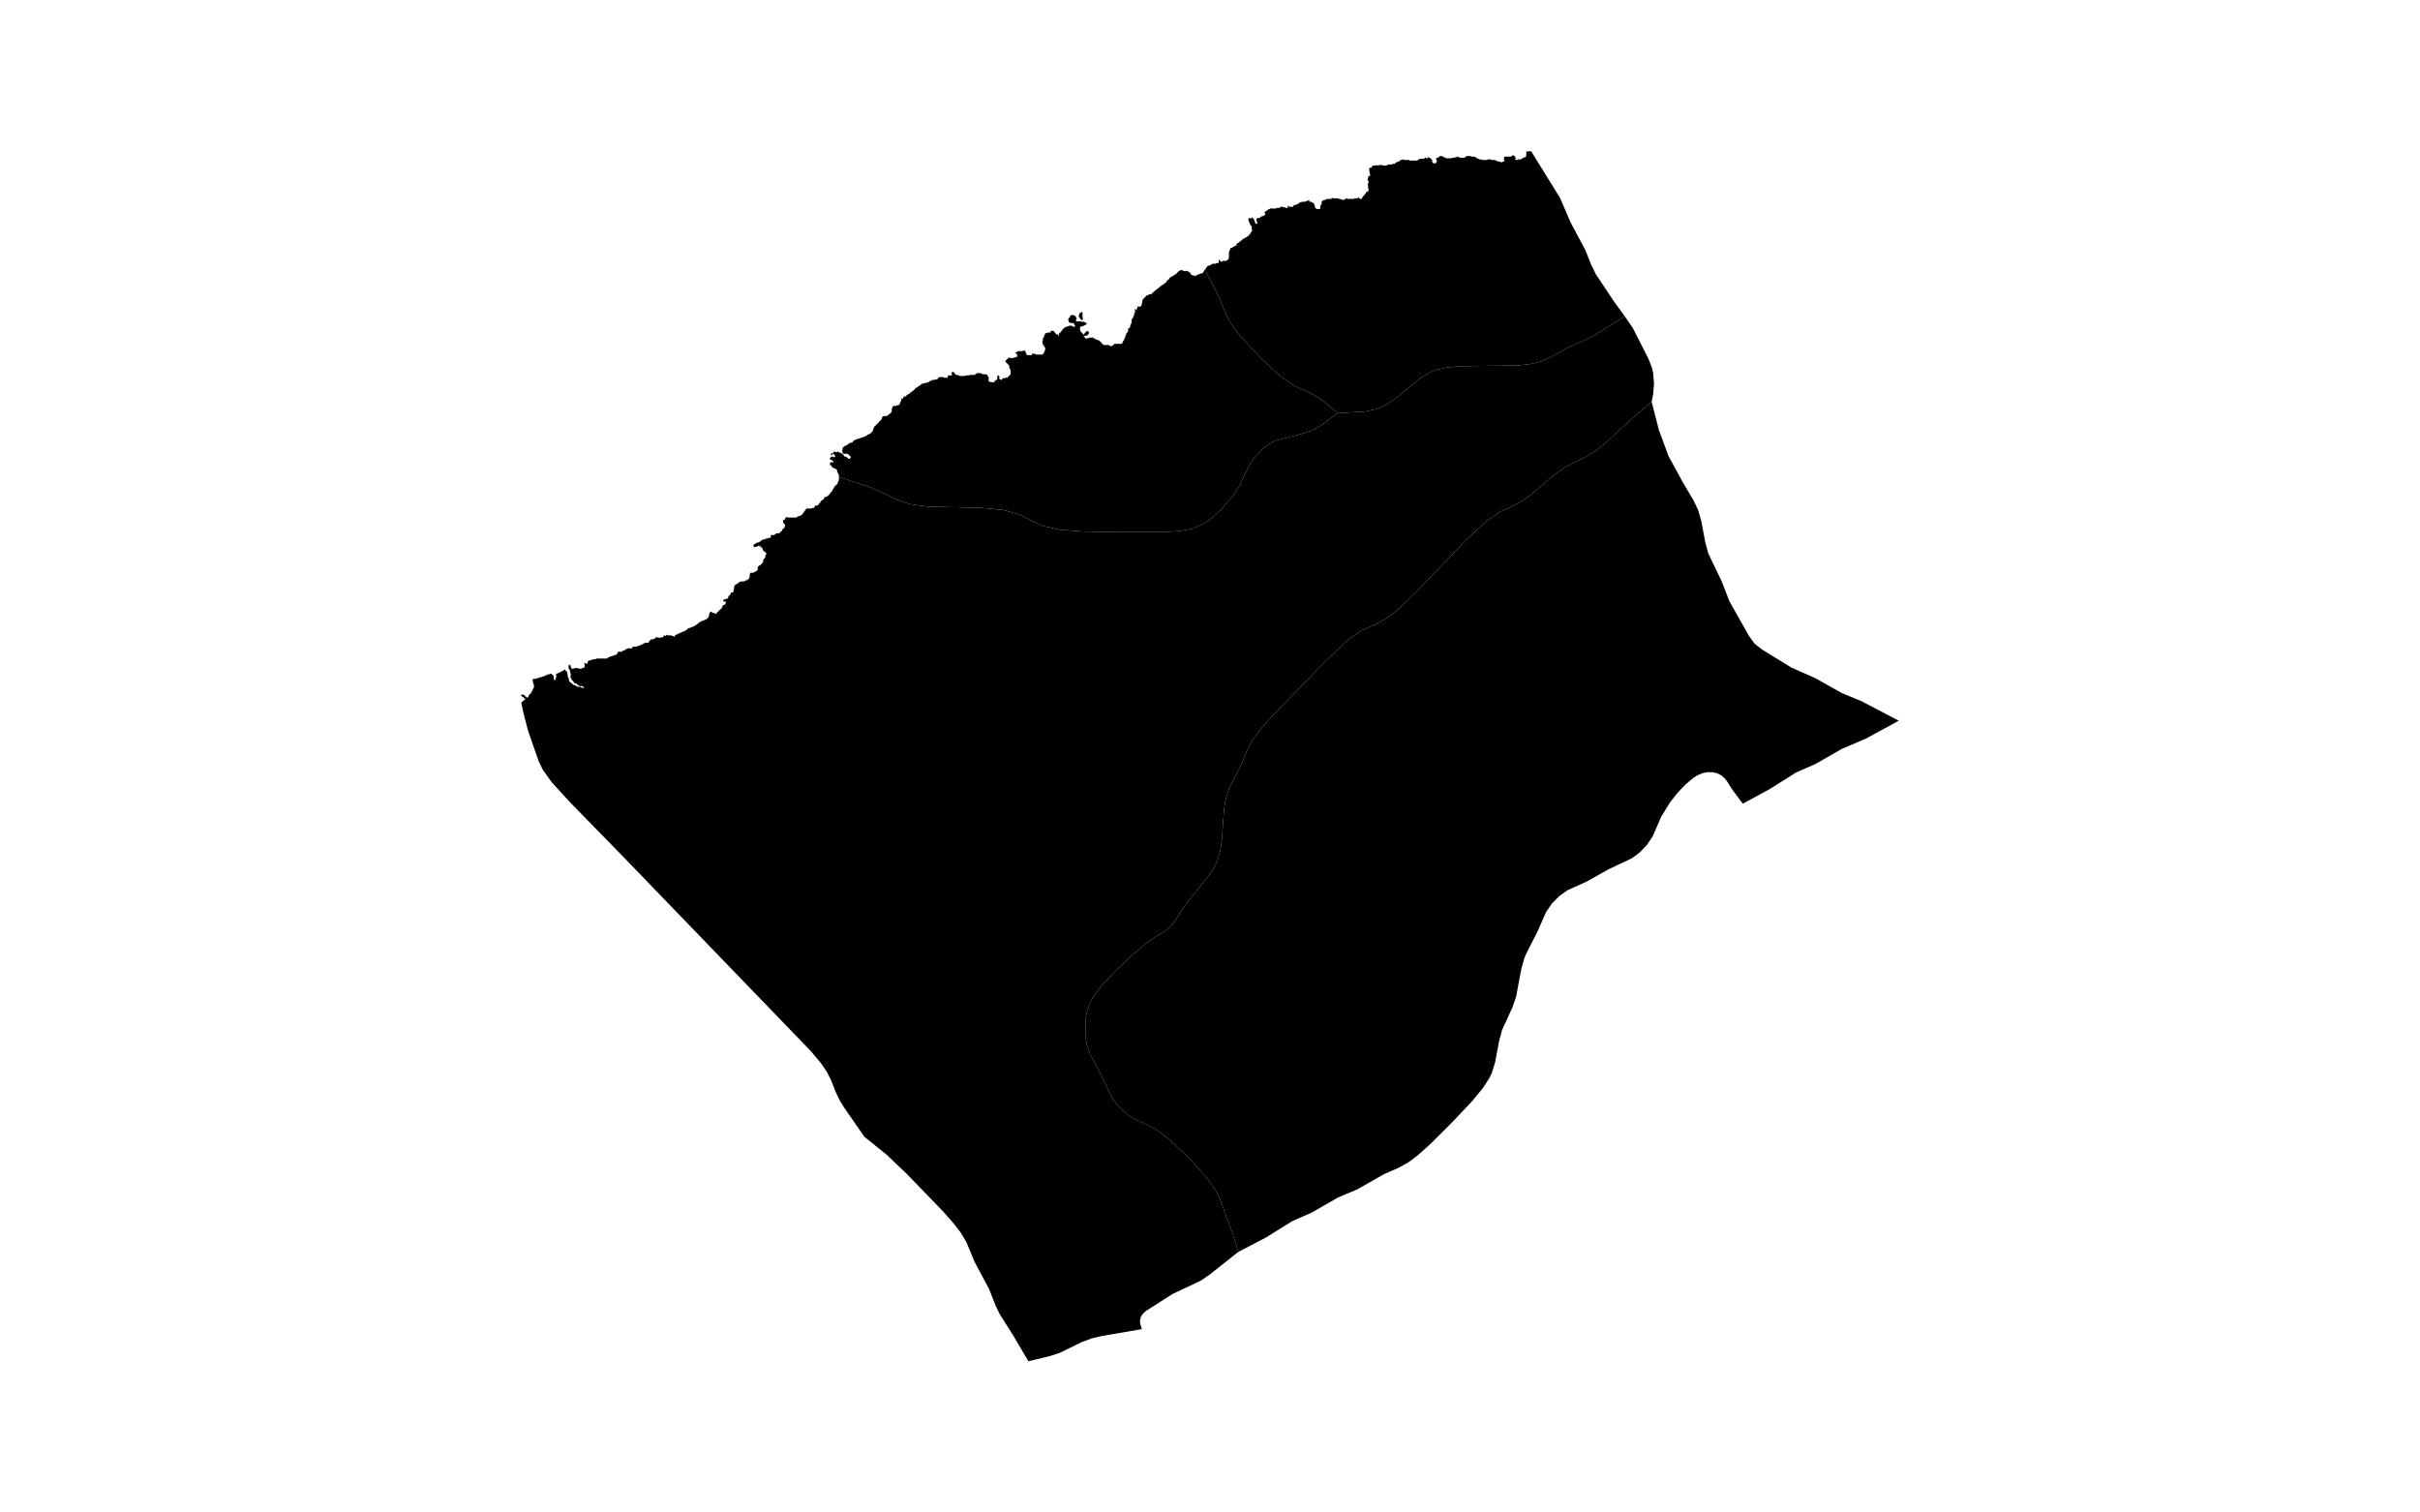<?xml version="1.0" standalone="no"?>
<!-- Generator: Paintmaps.com , Online SVG vector map maker -->
<svg xmlns="http://www.w3.org/2000/svg" version="1.1" baseProfile="full"   style="background-color:false" width="800" height="500" viewBox="0 0 800 533">
<path data-code="200" d="M 398.315 94.735 L 399.007 96.569 L 403.118 104.596 L 406.02 111.684 L 407.93 114.867 L 410.203 117.864 L 417.965 126.29 L 424.935 132.695 L 429.457 135.799 L 434.892 138.291 L 437.766 139.885 L 440.714 142.022 L 444.957 145.611 L 439.093 149.967 L 435.948 151.67 L 432.415 152.858 L 423.492 155.142 L 421.791 155.89 L 418.849 157.844 L 415.238 161.723 L 413.423 164.843 L 410.18 171.614 L 407.932 174.919 L 403.965 179.53 L 400.991 182.283 L 397.699 184.612 L 393.914 186.249 L 389.81 187.095 L 383.472 187.538 L 368.332 187.513 L 355.335 187.297 L 346.871 186.661 L 340.86 185.253 L 332.965 181.435 L 327.46 179.742 L 319.284 178.948 L 300.437 178.533 L 294.322 177.66 L 290.744 176.522 L 280.562 171.805 L 269.228 168.099 L 269.228 167.277 L 269.078 167.277 L 269.078 167.081 L 268.929 167.081 L 268.929 166.682 L 268.779 166.682 L 268.779 166.483 L 268.632 166.483 L 268.632 165.689 L 268.552 165.689 L 268.483 165.689 L 268.483 165.489 L 268.184 165.489 L 268.184 165.29 L 268.034 165.29 L 268.034 165.091 L 267.588 165.091 L 267.588 164.894 L 267.14 164.894 L 267.14 164.695 L 266.843 164.695 L 266.843 164.496 L 266.693 164.496 L 266.693 164.297 L 266.544 164.297 L 266.544 163.898 L 265.948 163.898 L 265.948 163.702 L 266.098 163.702 L 266.098 163.104 L 266.247 163.104 L 266.247 162.905 L 266.992 162.905 L 266.992 163.104 L 267.14 163.104 L 267.14 162.905 L 267.289 162.905 L 267.289 162.708 L 267.14 162.708 L 267.14 162.31 L 266.843 162.31 L 266.843 162.11 L 266.394 162.11 L 266.394 161.911 L 266.098 161.911 L 266.098 161.316 L 266.247 161.316 L 266.247 161.117 L 266.544 161.117 L 266.544 160.918 L 267.289 160.918 L 267.289 161.117 L 267.737 161.117 L 267.737 160.918 L 267.887 160.918 L 267.887 160.522 L 267.737 160.522 L 267.737 160.323 L 267.588 160.323 L 267.588 160.123 L 267.289 160.123 L 267.289 159.924 L 266.992 159.924 L 266.992 160.123 L 266.843 160.123 L 266.843 160.323 L 266.693 160.323 L 266.693 160.522 L 266.544 160.522 L 266.544 160.323 L 266.394 160.323 L 266.394 159.924 L 266.544 159.924 L 266.544 159.725 L 267.14 159.725 L 267.14 159.528 L 267.289 159.526 L 267.289 159.329 L 267.438 159.329 L 267.438 159.13 L 267.887 159.13 L 267.887 159.329 L 268.779 159.329 L 268.779 159.13 L 269.078 159.13 L 269.078 159.329 L 269.338 159.329 L 269.377 159.329 L 269.377 159.43 L 269.377 159.526 L 269.823 159.528 L 269.823 159.725 L 270.419 159.725 L 270.419 160.123 L 270.867 160.123 L 270.867 160.522 L 271.017 160.522 L 271.017 160.718 L 271.166 160.718 L 271.166 160.918 L 271.911 160.918 L 271.911 161.117 L 272.059 161.117 L 272.059 161.316 L 272.358 161.316 L 272.358 161.515 L 272.507 161.515 L 272.507 161.712 L 273.103 161.712 L 273.103 161.515 L 273.252 161.515 L 273.252 161.316 L 273.402 161.316 L 273.402 160.918 L 273.252 160.918 L 273.252 160.718 L 273.103 160.718 L 273.103 160.522 L 272.806 160.522 L 272.806 160.323 L 272.656 160.323 L 272.656 160.123 L 272.358 160.123 L 272.358 159.924 L 270.867 159.924 L 270.867 159.725 L 270.568 159.725 L 270.568 159.329 L 270.419 159.329 L 270.419 158.532 L 270.568 158.532 L 270.568 158.136 L 270.419 158.136 L 270.419 157.937 L 270.568 157.937 L 270.568 157.738 L 270.718 157.738 L 270.718 157.539 L 271.017 157.539 L 271.017 157.342 L 271.166 157.342 L 271.166 157.143 L 271.613 157.143 L 271.613 156.944 L 272.059 156.944 L 272.059 156.744 L 272.358 156.744 L 272.358 156.545 L 272.507 156.545 L 272.507 156.346 L 272.806 156.346 L 272.806 156.149 L 273.402 156.149 L 273.402 155.95 L 273.997 155.95 L 273.997 155.751 L 274.147 155.751 L 274.147 155.552 L 274.296 155.552 L 274.296 155.352 L 274.446 155.352 L 274.446 155.156 L 274.892 155.156 L 274.892 154.957 L 275.338 154.957 L 275.338 154.757 L 275.936 154.757 L 275.936 154.558 L 276.531 154.558 L 276.531 154.359 L 277.127 154.359 L 277.127 154.16 L 277.725 154.16 L 277.725 153.963 L 278.321 153.963 L 278.321 153.764 L 278.767 153.764 L 278.767 153.565 L 279.066 153.565 L 279.066 153.365 L 279.215 153.365 L 279.215 153.166 L 279.661 153.166 L 279.661 152.97 L 280.11 152.97 L 280.11 152.77 L 280.407 152.77 L 280.407 152.571 L 280.556 152.571 L 280.556 152.372 L 280.855 152.372 L 280.855 152.173 L 281.002 152.173 L 281.004 151.973 L 281.152 151.973 L 281.152 151.577 L 281.301 151.577 L 281.301 151.179 L 281.451 151.179 L 281.451 150.783 L 281.6 150.783 L 281.6 150.385 L 281.75 150.385 L 281.75 150.185 L 282.046 150.185 L 282.046 149.986 L 282.196 149.986 L 282.196 149.787 L 282.345 149.787 L 282.345 149.59 L 282.642 149.59 L 282.644 149.391 L 282.791 149.391 L 282.791 149.192 L 282.941 149.192 L 282.941 148.993 L 283.24 148.993 L 283.24 148.793 L 283.389 148.793 L 283.389 148.597 L 283.537 148.597 L 283.537 148.398 L 283.686 148.398 L 283.686 148.198 L 283.985 148.198 L 283.985 147.999 L 284.134 147.999 L 284.134 147.8 L 284.282 147.8 L 284.282 147.601 L 284.431 147.601 L 284.431 147.006 L 284.581 147.006 L 284.581 146.806 L 284.88 146.806 L 284.88 146.607 L 286.22 146.607 L 286.22 146.411 L 286.519 146.411 L 286.519 146.212 L 286.816 146.212 L 286.816 146.012 L 286.965 146.012 L 286.965 145.813 L 287.264 145.813 L 287.264 145.614 L 287.561 145.614 L 287.561 145.415 L 287.711 145.415 L 287.711 145.019 L 287.86 145.019 L 287.86 144.025 L 288.009 144.025 L 288.009 143.627 L 288.159 143.627 L 288.159 143.228 L 288.308 143.228 L 288.308 143.032 L 289.5 143.032 L 289.5 142.833 L 290.245 142.833 L 290.245 142.633 L 290.544 142.633 L 290.544 142.434 L 290.693 142.434 L 290.693 142.038 L 290.841 142.038 L 290.841 141.64 L 290.99 141.64 L 290.99 141.44 L 291.139 141.44 L 291.139 141.042 L 291.289 141.042 L 291.289 140.845 L 291.139 140.845 L 291.139 140.646 L 291.289 140.646 L 291.289 140.447 L 291.885 140.447 L 291.885 140.048 L 292.034 140.048 L 292.034 139.852 L 292.183 139.852 L 292.183 139.653 L 292.48 139.653 L 292.48 139.852 L 292.63 139.852 L 292.63 139.653 L 292.928 139.653 L 292.928 139.453 L 293.078 139.453 L 293.078 139.254 L 293.227 139.254 L 293.227 139.055 L 293.674 139.055 L 293.674 138.856 L 293.973 138.856 L 293.973 138.659 L 294.269 138.659 L 294.269 138.46 L 294.419 138.46 L 294.419 138.261 L 294.718 138.261 L 294.718 138.061 L 295.014 138.061 L 295.014 137.862 L 295.313 137.862 L 295.313 137.666 L 295.463 137.666 L 295.463 137.466 L 295.76 137.466 L 295.76 137.267 L 295.909 137.267 L 295.909 137.068 L 296.058 137.068 L 296.058 136.869 L 296.208 136.869 L 296.208 136.669 L 296.654 136.669 L 296.654 136.473 L 296.953 136.473 L 296.953 136.274 L 297.252 136.274 L 297.252 136.075 L 297.549 136.075 L 297.549 135.875 L 297.848 135.875 L 297.848 135.676 L 297.997 135.676 L 297.997 135.48 L 298.443 135.48 L 298.443 135.28 L 298.742 135.28 L 298.742 135.081 L 299.637 135.081 L 299.637 134.882 L 300.382 134.882 L 300.382 134.683 L 300.978 134.683 L 300.978 134.483 L 301.127 134.483 L 301.127 134.287 L 301.723 134.287 L 301.723 134.088 L 302.022 134.088 L 302.022 133.888 L 303.065 133.888 L 303.065 133.689 L 303.653 133.689 L 303.958 133.689 L 303.958 133.49 L 304.108 133.49 L 304.108 133.312 L 304.108 133.094 L 304.37 133.094 L 304.556 133.094 L 304.556 132.895 L 304.611 132.895 L 306.195 132.895 L 306.195 133.094 L 307.536 133.094 L 307.536 132.695 L 307.686 132.695 L 307.686 132.297 L 309.027 132.297 L 309.027 131.702 L 308.877 131.702 L 308.877 131.503 L 309.027 131.503 L 309.027 131.107 L 309.772 131.107 L 309.772 131.303 L 309.921 131.303 L 309.921 131.503 L 310.071 131.503 L 310.071 131.702 L 310.22 131.702 L 310.22 131.901 L 310.37 131.901 L 310.37 132.1 L 311.115 132.1 L 311.115 132.297 L 311.71 132.297 L 311.71 132.496 L 313.796 132.496 L 313.796 132.297 L 315.288 132.297 L 315.288 132.1 L 317.225 132.1 L 317.225 131.901 L 317.524 131.901 L 317.524 131.702 L 317.821 131.702 L 317.821 131.503 L 317.97 131.503 L 317.97 131.303 L 318.12 131.303 L 318.12 131.503 L 319.461 131.503 L 319.461 131.702 L 319.759 131.702 L 319.759 131.901 L 321.25 131.901 L 321.25 132.1 L 321.698 132.1 L 321.698 132.297 L 321.548 132.297 L 321.548 132.496 L 321.698 132.496 L 321.698 132.695 L 321.847 132.695 L 321.847 132.895 L 321.995 132.895 L 321.995 134.483 L 322.592 134.483 L 322.592 134.683 L 324.083 134.683 L 324.083 134.287 L 324.232 134.287 L 324.232 134.088 L 324.529 134.088 L 324.529 133.888 L 324.977 133.888 L 324.977 133.094 L 325.127 133.094 L 325.127 132.297 L 325.573 132.297 L 325.573 132.496 L 325.722 132.496 L 325.722 132.695 L 325.872 132.695 L 325.872 132.895 L 325.722 132.895 L 325.722 133.49 L 325.872 133.49 L 325.872 133.689 L 326.318 133.689 L 326.318 133.888 L 326.617 133.888 L 326.617 133.689 L 326.766 133.689 L 326.766 133.49 L 326.914 133.49 L 326.914 133.293 L 327.808 133.293 L 327.808 133.094 L 328.703 133.094 L 328.703 132.895 L 328.852 132.895 L 328.852 132.695 L 329.002 132.695 L 329.002 132.496 L 329.299 132.496 L 329.299 132.297 L 329.448 132.297 L 329.448 132.1 L 329.598 132.1 L 329.598 131.901 L 329.747 131.901 L 329.747 130.509 L 329.598 130.509 L 329.598 129.914 L 329.448 129.914 L 329.448 129.715 L 329.299 129.715 L 329.299 129.516 L 329.151 129.516 L 329.151 129.316 L 329.299 129.316 L 329.299 128.921 L 329.151 128.921 L 329.151 128.721 L 329.002 128.721 L 329.002 128.522 L 328.852 128.522 L 328.852 128.323 L 328.703 128.323 L 328.703 128.124 L 328.406 128.124 L 328.406 127.924 L 328.257 127.924 L 328.257 127.728 L 328.107 127.728 L 328.107 127.529 L 327.958 127.529 L 327.958 127.351 L 327.958 126.931 L 328.257 126.931 L 328.257 126.734 L 328.406 126.734 L 328.406 126.535 L 328.703 126.535 L 328.703 126.336 L 328.852 126.336 L 328.852 126.137 L 329.002 126.137 L 329.002 125.937 L 329.151 125.937 L 329.151 126.137 L 330.938 126.137 L 330.938 125.937 L 331.536 125.937 L 331.536 125.738 L 332.132 125.738 L 332.132 125.342 L 331.982 125.342 L 331.982 124.745 L 331.833 124.745 L 331.833 124.548 L 331.536 124.548 L 331.536 124.349 L 331.387 124.349 L 331.387 124.15 L 331.833 124.15 L 331.833 123.95 L 332.281 123.95 L 332.281 123.751 L 333.073 123.751 L 334.07 123.751 L 334.07 123.552 L 334.815 123.552 L 334.815 123.751 L 334.965 123.751 L 334.965 124.15 L 335.112 124.15 L 335.112 124.548 L 335.262 124.548 L 335.262 124.745 L 335.411 124.745 L 335.411 125.143 L 337.2 125.143 L 337.2 124.745 L 337.647 124.745 L 337.647 124.548 L 337.945 124.548 L 337.945 124.745 L 338.541 124.745 L 338.541 124.944 L 341.075 124.944 L 341.075 124.745 L 341.225 124.745 L 341.225 124.548 L 341.374 124.548 L 341.374 124.349 L 341.524 124.349 L 341.524 123.95 L 341.671 123.95 L 341.671 123.751 L 341.82 123.751 L 341.82 123.156 L 341.97 123.156 L 341.97 122.558 L 341.82 122.558 L 341.82 122.362 L 341.671 122.362 L 341.671 122.163 L 341.524 122.163 L 341.524 121.764 L 341.374 121.764 L 341.374 121.565 L 341.075 121.565 L 341.075 120.771 L 340.926 120.771 L 340.926 120.176 L 341.075 120.176 L 341.075 119.379 L 341.225 119.379 L 341.225 119.152 L 341.225 118.983 L 341.374 118.983 L 341.374 118.784 L 341.524 118.784 L 341.524 118.385 L 341.671 118.385 L 341.671 117.989 L 341.82 117.989 L 341.82 117.591 L 341.97 117.591 L 341.97 117.392 L 342.715 117.392 L 342.715 117.192 L 343.268 117.192 L 343.909 117.192 L 343.909 116.993 L 343.759 116.993 L 343.759 116.797 L 343.909 116.797 L 343.909 116.597 L 344.95 116.597 L 344.95 116.797 L 345.1 116.797 L 345.1 116.993 L 345.249 116.996 L 345.249 117.192 L 345.399 117.192 L 345.399 117.392 L 345.548 117.392 L 345.548 117.591 L 345.696 117.591 L 345.696 117.79 L 346.293 117.79 L 346.293 117.989 L 346.441 117.989 L 346.443 118.385 L 346.74 118.385 L 346.74 118.186 L 346.59 118.186 L 346.59 117.989 L 346.74 117.989 L 346.74 117.79 L 346.59 117.79 L 346.59 117.591 L 346.889 117.591 L 346.889 117.392 L 347.038 117.392 L 347.038 117.192 L 347.335 117.192 L 347.335 116.996 L 347.485 116.993 L 347.485 116.797 L 347.634 116.797 L 347.634 116.597 L 347.784 116.597 L 347.784 116.398 L 347.933 116.398 L 347.933 116.199 L 348.08 116.199 L 348.082 116 L 348.23 116 L 348.23 115.803 L 348.529 115.803 L 348.529 115.604 L 348.678 115.604 L 348.678 115.405 L 348.975 115.405 L 348.975 115.205 L 349.573 115.205 L 349.573 115.006 L 350.168 115.006 L 350.168 114.81 L 351.509 114.81 L 351.509 115.006 L 351.808 115.006 L 351.808 115.205 L 352.254 115.205 L 352.254 115.006 L 352.404 115.006 L 352.404 114.61 L 352.254 114.61 L 352.254 114.212 L 352.107 114.212 L 352.107 114.013 L 351.808 114.013 L 351.808 113.813 L 350.615 113.813 L 350.615 113.617 L 350.318 113.617 L 350.318 113.418 L 350.168 113.418 L 350.168 112.82 L 350.019 112.82 L 350.019 112.424 L 350.168 112.424 L 350.168 112.225 L 350.318 112.225 L 350.318 111.826 L 350.764 111.826 L 350.764 111.627 L 350.615 111.627 L 350.615 111.431 L 350.764 111.431 L 350.764 111.231 L 351.063 111.231 L 351.063 111.032 L 351.957 111.032 L 351.957 111.231 L 352.553 111.231 L 352.553 111.431 L 352.703 111.431 L 352.703 111.826 L 352.852 111.826 L 352.852 112.026 L 353 112.026 L 353 112.424 L 352.852 112.424 L 352.852 112.82 L 352.703 112.82 L 352.703 113.019 L 352.852 113.019 L 352.852 113.218 L 354.639 113.218 L 354.639 113.418 L 355.833 113.418 L 355.833 113.617 L 356.132 113.617 L 356.132 113.813 L 356.578 113.813 L 356.578 114.212 L 356.279 114.212 L 356.279 114.411 L 356.132 114.411 L 356.132 114.61 L 355.683 114.61 L 355.683 114.807 L 355.237 114.807 L 355.237 115.006 L 354.492 115.006 L 354.492 115.205 L 354.342 115.205 L 354.342 115.405 L 354.193 115.405 L 354.193 116.398 L 354.342 116.398 L 354.342 116.797 L 354.492 116.797 L 354.492 116.993 L 354.639 116.996 L 354.639 117.192 L 354.938 117.192 L 354.938 117.392 L 355.087 117.392 L 355.087 117.591 L 355.237 117.591 L 355.237 117.79 L 355.386 117.79 L 355.386 117.989 L 355.534 117.989 L 355.534 117.79 L 355.683 117.79 L 355.683 117.591 L 355.833 117.591 L 355.833 117.392 L 355.982 117.392 L 355.982 117.192 L 356.132 117.192 L 356.132 116.996 L 356.279 116.993 L 356.279 116.797 L 356.727 116.797 L 356.727 116.597 L 357.026 116.597 L 357.026 116.797 L 357.173 116.797 L 357.173 116.993 L 357.323 116.996 L 357.323 117.591 L 357.173 117.591 L 357.173 117.79 L 357.026 117.79 L 357.026 117.989 L 356.877 117.989 L 356.877 118.186 L 356.428 118.186 L 356.428 118.385 L 356.279 118.385 L 356.279 118.186 L 355.982 118.186 L 355.982 118.385 L 355.534 118.385 L 355.534 118.784 L 355.833 118.784 L 355.833 118.983 L 355.982 118.983 L 355.982 119.179 L 356.279 119.179 L 356.279 119.379 L 356.578 119.379 L 356.578 119.179 L 357.323 119.179 L 357.323 118.983 L 358.367 118.983 L 358.367 118.784 L 358.516 118.784 L 358.516 118.983 L 358.813 118.983 L 358.813 119.179 L 359.262 119.179 L 359.262 119.379 L 359.558 119.379 L 359.558 119.578 L 360.007 119.578 L 360.007 119.777 L 360.602 119.777 L 360.602 119.976 L 361.051 119.976 L 361.051 120.176 L 361.198 120.176 L 361.198 120.372 L 361.497 120.372 L 361.497 120.571 L 361.646 120.571 L 361.646 120.771 L 361.796 120.771 L 361.796 120.97 L 361.945 120.97 L 361.945 121.169 L 362.242 121.169 L 362.242 121.366 L 362.391 121.366 L 362.391 121.565 L 364.33 121.565 L 364.33 121.764 L 364.776 121.764 L 364.776 121.963 L 365.521 121.963 L 365.521 121.764 L 365.82 121.764 L 365.82 121.565 L 365.97 121.565 L 365.97 121.366 L 366.267 121.366 L 366.267 121.169 L 368.95 121.169 L 368.95 120.97 L 369.1 120.97 L 369.1 120.771 L 369.249 120.771 L 369.249 120.372 L 369.396 120.372 L 369.396 119.976 L 369.695 119.976 L 369.695 119.578 L 369.845 119.578 L 369.845 119.179 L 369.994 119.179 L 369.994 118.983 L 370.144 118.983 L 370.144 118.385 L 370.291 118.385 L 370.291 117.989 L 370.44 117.989 L 370.44 117.591 L 370.59 117.591 L 370.59 117.392 L 370.739 117.392 L 370.739 117.192 L 370.889 117.192 L 370.889 116.996 L 371.036 116.993 L 371.036 116.597 L 371.186 116.597 L 371.186 115.604 L 371.783 115.604 L 371.783 115.006 L 371.931 115.006 L 371.931 114.411 L 372.08 114.411 L 372.08 114.212 L 372.23 114.212 L 372.23 113.813 L 372.379 113.813 L 372.379 112.623 L 372.528 112.623 L 372.528 112.225 L 372.676 112.225 L 372.676 112.026 L 372.975 112.026 L 372.975 111.231 L 373.274 111.231 L 373.274 110.437 L 373.423 110.437 L 373.423 110.238 L 373.57 110.238 L 373.57 109.64 L 373.72 109.64 L 373.72 109.441 L 373.423 109.441 L 373.423 109.206 L 373.423 108.846 L 373.57 108.846 L 373.57 108.977 L 373.57 109.045 L 373.72 109.045 L 373.72 109.244 L 374.019 109.244 L 374.019 109.045 L 374.168 109.045 L 374.168 108.846 L 374.315 108.846 L 374.315 108.447 L 374.465 108.447 L 374.465 107.852 L 374.614 107.852 L 374.614 108.052 L 375.509 108.052 L 375.509 107.852 L 375.808 107.852 L 375.808 107.454 L 375.955 107.454 L 375.955 106.859 L 376.105 106.859 L 376.105 106.065 L 376.254 106.065 L 376.254 105.467 L 376.404 105.467 L 376.404 105.268 L 376.702 105.268 L 376.702 105.068 L 376.85 105.068 L 376.85 104.872 L 376.999 104.872 L 376.999 104.673 L 377.298 104.673 L 377.298 104.473 L 377.447 104.473 L 377.447 104.274 L 377.595 104.274 L 377.595 104.075 L 378.193 104.075 L 378.193 103.878 L 378.49 103.878 L 378.49 103.679 L 379.384 103.679 L 379.384 103.48 L 379.534 103.48 L 379.534 103.281 L 379.832 103.281 L 379.832 103.081 L 379.982 103.081 L 379.982 102.882 L 380.279 102.882 L 380.279 102.686 L 380.428 102.686 L 380.428 102.486 L 380.727 102.486 L 380.727 102.287 L 380.874 102.287 L 380.874 102.088 L 381.173 102.088 L 381.173 101.889 L 381.472 101.889 L 381.472 101.692 L 381.769 101.692 L 381.769 101.493 L 381.918 101.493 L 381.918 101.293 L 382.217 101.293 L 382.217 101.094 L 382.514 101.094 L 382.514 100.895 L 382.663 100.895 L 382.663 100.696 L 382.962 100.696 L 382.962 100.499 L 383.259 100.499 L 383.261 100.3 L 383.558 100.3 L 383.558 100.101 L 383.857 100.101 L 383.857 99.901 L 384.154 99.901 L 384.154 99.702 L 384.303 99.702 L 384.303 99.506 L 384.602 99.506 L 384.602 99.306 L 384.751 99.306 L 384.751 98.908 L 384.899 98.908 L 384.899 98.709 L 385.198 98.709 L 385.198 98.51 L 385.497 98.51 L 385.497 98.313 L 385.646 98.313 L 385.646 97.915 L 385.943 97.915 L 385.943 97.715 L 386.242 97.715 L 386.242 97.516 L 386.538 97.516 L 386.538 97.32 L 386.987 97.32 L 386.987 97.12 L 387.286 97.12 L 387.286 96.921 L 387.582 96.921 L 387.582 96.722 L 387.881 96.722 L 387.881 96.522 L 388.178 96.522 L 388.178 96.323 L 388.328 96.323 L 388.328 96.127 L 388.477 96.127 L 388.477 95.927 L 388.776 95.927 L 388.776 95.728 L 388.925 95.728 L 388.925 95.529 L 389.222 95.529 L 389.222 95.33 L 389.671 95.33 L 389.671 95.133 L 390.117 95.133 L 390.117 95.33 L 390.712 95.33 L 390.712 95.529 L 391.607 95.529 L 391.607 95.33 L 391.757 95.33 L 391.757 95.529 L 392.205 95.529 L 392.205 95.728 L 392.502 95.728 L 392.502 95.927 L 392.95 95.927 L 392.95 96.127 L 393.097 96.127 L 393.097 96.522 L 393.247 96.522 L 393.247 96.722 L 393.396 96.722 L 393.396 96.921 L 393.992 96.921 L 393.992 97.12 L 394.737 97.12 L 394.737 97.32 L 395.036 97.32 L 395.036 97.12 L 395.185 97.12 L 395.185 96.921 L 395.632 96.921 L 395.632 96.722 L 396.229 96.722 L 396.229 96.522 L 396.526 96.522 L 396.526 96.323 L 396.974 96.323 L 396.974 96.522 L 397.124 96.522 L 397.124 96.323 L 397.271 96.323 L 397.271 96.127 L 397.57 96.127 L 397.57 95.927 L 397.72 95.927 L 397.72 95.728 L 397.869 95.728 L 397.869 95.33 L 398.016 95.33 L 398.016 95.133 L 398.166 95.133 L 398.166 94.934 L 398.315 94.934 L 398.315 94.735 Z M 354.938 109.839 L 354.938 110.039 L 355.087 110.039 L 355.087 112.026 L 355.237 112.026 L 355.237 112.424 L 355.087 112.424 L 355.087 112.623 L 354.938 112.623 L 354.938 112.82 L 354.639 112.82 L 354.639 112.623 L 354.342 112.623 L 354.342 112.225 L 354.193 112.225 L 354.193 112.026 L 354.043 112.026 L 354.043 111.826 L 353.894 111.826 L 353.894 111.627 L 353.747 111.627 L 353.747 111.032 L 353.894 111.032 L 353.894 110.634 L 354.043 110.634 L 354.043 110.238 L 354.639 110.238 L 354.639 110.039 L 354.789 110.039 L 354.789 109.839 L 354.938 109.839 Z" fill="#000000" fill-opacity="1" stroke="#000000" stroke-width="0" paint-order="fill" stroke-opacity="1" stroke-dasharray="" stroke-linecap="butt" stroke-linejoin="miter" stroke-miterlimit="10" clip-path="none"/>
<path data-code="201" d="M 546.164 111.488 L 534.701 118.593 L 526.304 122.419 L 520.107 125.82 L 516.844 127.294 L 512.926 128.293 L 508.854 128.771 L 487.964 129.06 L 483.866 129.445 L 479.891 130.294 L 477.983 130.992 L 474.544 132.944 L 465.309 140.461 L 462.034 142.666 L 460.267 143.548 L 458.458 144.2 L 454.697 145.013 L 444.957 145.611 L 440.714 142.022 L 437.766 139.885 L 434.892 138.291 L 429.457 135.799 L 424.935 132.695 L 417.965 126.29 L 410.203 117.864 L 407.93 114.867 L 406.02 111.684 L 403.118 104.596 L 399.007 96.569 L 398.315 94.735 L 398.465 94.735 L 398.465 94.535 L 398.614 94.535 L 398.614 94.336 L 398.764 94.336 L 398.764 94.137 L 398.911 94.137 L 398.911 93.941 L 399.06 93.941 L 399.06 93.741 L 399.509 93.741 L 399.509 93.542 L 400.104 93.542 L 400.104 93.343 L 400.403 93.343 L 400.403 93.144 L 400.7 93.144 L 400.7 92.947 L 402.043 92.947 L 402.043 92.748 L 402.935 92.748 L 402.935 92.549 L 403.085 92.549 L 403.085 91.555 L 403.533 91.555 L 403.533 92.15 L 404.428 92.15 L 404.428 91.951 L 405.769 91.951 L 405.769 91.754 L 406.067 91.754 L 406.067 91.555 L 406.364 91.555 L 406.364 91.356 L 406.514 91.356 L 406.514 90.957 L 406.663 90.957 L 406.663 88.771 L 406.813 88.771 L 406.813 88.375 L 406.962 88.375 L 406.962 87.977 L 407.109 87.977 L 407.109 87.578 L 407.259 87.578 L 407.259 87.382 L 407.855 87.382 L 407.855 87.183 L 408.004 87.183 L 408.004 86.983 L 408.452 86.983 L 408.452 86.784 L 408.749 86.784 L 408.749 86.585 L 409.347 86.585 L 409.347 85.79 L 409.793 85.79 L 409.793 85.591 L 410.092 85.591 L 410.092 85.392 L 410.389 85.392 L 410.389 85.195 L 410.538 85.195 L 410.538 84.996 L 410.837 84.996 L 410.837 84.797 L 411.134 84.797 L 411.134 84.598 L 411.283 84.598 L 411.283 84.398 L 411.582 84.398 L 411.582 84.202 L 411.881 84.202 L 411.881 84.003 L 412.178 84.003 L 412.178 83.803 L 412.626 83.803 L 412.626 83.604 L 412.923 83.604 L 412.923 83.405 L 413.222 83.405 L 413.222 83.206 L 413.521 83.206 L 413.521 83.009 L 413.668 83.009 L 413.668 82.81 L 413.818 82.81 L 413.818 82.611 L 414.116 82.611 L 414.116 82.412 L 414.266 82.412 L 414.266 82.016 L 414.413 82.016 L 414.413 81.816 L 414.563 81.816 L 414.563 81.617 L 414.712 81.617 L 414.712 81.418 L 414.862 81.418 L 414.862 81.019 L 414.712 81.019 L 414.712 79.947 L 414.712 79.829 L 414.563 79.829 L 414.563 79.431 L 414.266 79.431 L 414.266 79.232 L 414.116 79.232 L 414.116 78.833 L 413.967 78.833 L 413.967 78.437 L 413.818 78.437 L 413.818 78.039 L 413.668 78.039 L 413.668 77.643 L 413.521 77.643 L 413.521 77.045 L 413.668 77.045 L 413.668 76.846 L 414.266 76.846 L 414.266 77.045 L 414.563 77.045 L 414.563 76.846 L 414.712 76.846 L 414.712 76.647 L 415.011 76.647 L 415.011 76.846 L 415.308 76.846 L 415.308 77.045 L 415.457 77.045 L 415.457 77.444 L 415.607 77.444 L 415.607 77.84 L 415.726 77.84 L 415.756 77.84 L 415.756 78.238 L 415.906 78.238 L 415.906 78.637 L 416.053 78.637 L 416.053 78.833 L 416.651 78.833 L 416.651 78.238 L 416.501 78.238 L 416.501 77.84 L 416.352 77.84 L 416.352 77.245 L 416.501 77.245 L 416.501 76.846 L 417.545 76.846 L 417.545 76.647 L 417.842 76.647 L 417.842 76.45 L 417.992 76.45 L 417.992 76.251 L 418.587 76.251 L 418.587 76.052 L 419.036 76.052 L 419.036 75.853 L 419.332 75.853 L 419.332 75.653 L 419.482 75.653 L 419.482 75.258 L 419.332 75.258 L 419.332 74.859 L 419.185 74.859 L 419.185 74.66 L 419.482 74.66 L 419.482 74.461 L 419.781 74.461 L 419.781 74.264 L 420.078 74.264 L 420.078 74.065 L 420.376 74.065 L 420.376 73.866 L 420.675 73.866 L 420.675 73.666 L 421.122 73.666 L 421.122 73.467 L 423.357 73.467 L 423.357 73.271 L 424.55 73.271 L 424.55 73.071 L 424.849 73.071 L 424.849 72.872 L 425.744 72.872 L 425.744 73.071 L 426.636 73.071 L 426.636 73.271 L 427.384 73.271 L 427.384 72.474 L 427.68 72.474 L 427.68 72.872 L 428.346 72.872 L 429.32 72.872 L 429.32 72.474 L 429.619 72.474 L 429.619 72.277 L 430.215 72.274 L 430.215 72.078 L 430.663 72.078 L 430.663 71.879 L 431.259 71.879 L 431.259 71.48 L 431.705 71.48 L 431.705 71.281 L 432.303 71.281 L 432.303 71.084 L 433.643 71.084 L 433.643 70.885 L 434.239 70.885 L 434.239 70.686 L 434.835 70.686 L 434.835 70.487 L 434.984 70.487 L 434.984 71.084 L 435.729 71.084 L 435.729 71.281 L 436.028 71.281 L 436.028 71.48 L 436.474 71.48 L 436.474 71.679 L 436.624 71.679 L 436.624 71.879 L 436.773 71.879 L 436.773 72.474 L 436.923 72.474 L 436.923 72.872 L 437.072 72.872 L 437.072 73.271 L 437.222 73.271 L 437.222 73.467 L 437.519 73.467 L 437.519 73.666 L 438.712 73.666 L 438.712 73.467 L 438.861 73.467 L 438.861 72.277 L 439.158 72.274 L 439.158 72.078 L 439.308 72.078 L 439.308 71.084 L 439.457 71.084 L 439.457 70.885 L 439.606 70.885 L 439.606 70.686 L 440.053 70.686 L 440.053 70.487 L 440.649 70.487 L 440.649 70.287 L 441.097 70.287 L 441.097 70.091 L 442.886 70.088 L 442.886 69.692 L 443.183 69.692 L 443.183 69.892 L 445.271 69.892 L 445.271 70.088 L 446.016 70.091 L 446.016 70.287 L 446.612 70.287 L 446.612 70.487 L 447.207 70.487 L 447.207 70.287 L 447.656 70.287 L 447.656 70.091 L 447.805 70.088 L 447.805 69.892 L 448.251 69.892 L 448.251 70.088 L 450.786 70.088 L 450.786 69.892 L 452.126 69.892 L 452.126 69.493 L 452.425 69.493 L 452.425 69.692 L 452.575 69.692 L 452.575 69.892 L 452.724 69.892 L 452.724 70.088 L 453.469 70.088 L 453.469 69.892 L 453.617 69.892 L 453.617 69.692 L 453.766 69.692 L 453.766 69.294 L 453.916 69.294 L 453.916 69.095 L 454.214 69.095 L 454.214 68.898 L 454.364 68.898 L 454.364 68.699 L 454.511 68.699 L 454.511 68.5 L 454.661 68.5 L 454.661 68.3 L 454.81 68.3 L 454.81 68.101 L 454.959 68.101 L 454.959 67.705 L 455.256 67.705 L 455.256 67.506 L 455.705 67.506 L 455.705 67.307 L 455.854 67.307 L 455.854 66.313 L 455.705 66.313 L 455.705 65.121 L 455.555 65.121 L 455.555 64.921 L 455.705 64.921 L 455.705 64.526 L 455.854 64.526 L 455.854 63.729 L 455.705 63.729 L 455.705 63.639 L 455.705 63.532 L 455.555 63.532 L 455.555 62.934 L 455.705 62.934 L 455.705 62.339 L 455.854 62.339 L 455.854 62.14 L 456.003 62.14 L 456.003 61.941 L 456.45 61.941 L 456.45 61.346 L 456.3 61.346 L 456.3 60.549 L 456.151 60.549 L 456.151 59.555 L 456.003 59.555 L 456.003 59.356 L 456.151 59.356 L 456.151 59.16 L 456.896 59.16 L 456.896 58.761 L 457.045 58.761 L 457.045 58.562 L 457.344 58.562 L 457.344 58.363 L 458.536 58.363 L 458.536 58.163 L 458.769 58.163 L 458.984 58.163 L 458.984 58.363 L 459.729 58.363 L 459.729 58.163 L 459.58 58.163 L 459.58 57.967 L 459.879 57.967 L 459.879 58.163 L 460.923 58.163 L 460.923 58.363 L 462.263 58.363 L 462.263 58.163 L 462.71 58.163 L 462.71 57.967 L 464.202 57.967 L 464.202 57.768 L 465.094 57.768 L 465.094 57.568 L 465.393 57.568 L 465.393 57.369 L 465.543 57.369 L 465.543 57.17 L 465.989 57.17 L 465.989 56.973 L 466.587 56.973 L 466.587 56.774 L 466.884 56.774 L 466.884 56.575 L 467.033 56.575 L 467.033 56.376 L 467.778 56.376 L 467.778 56.176 L 468.374 56.176 L 468.374 56.376 L 470.312 56.376 L 470.312 56.575 L 473.146 56.575 L 473.146 56.376 L 473.442 56.376 L 473.442 56.176 L 473.741 56.176 L 473.741 55.977 L 475.381 55.977 L 475.381 55.781 L 475.68 55.781 L 475.68 55.581 L 475.977 55.581 L 475.977 55.382 L 476.126 55.382 L 476.126 55.781 L 476.722 55.781 L 476.722 55.382 L 477.021 55.382 L 477.021 55.581 L 477.616 55.581 L 477.616 55.781 L 477.766 55.781 L 477.766 55.977 L 477.915 55.977 L 477.915 56.176 L 478.212 56.176 L 478.212 56.376 L 478.361 56.376 L 478.361 56.575 L 478.212 56.575 L 478.212 56.774 L 478.361 56.774 L 478.361 57.369 L 478.66 57.369 L 478.66 57.568 L 479.555 57.568 L 479.555 57.369 L 479.704 57.369 L 479.704 57.17 L 479.852 57.17 L 479.852 56.774 L 480.001 56.774 L 480.001 56.575 L 479.852 56.575 L 479.852 56.376 L 479.704 56.376 L 479.704 55.781 L 479.852 55.781 L 479.852 55.581 L 480.45 55.581 L 480.45 55.382 L 480.896 55.382 L 480.896 54.984 L 481.94 54.984 L 481.94 55.183 L 482.237 55.183 L 482.237 55.382 L 482.685 55.382 L 482.685 55.581 L 483.131 55.581 L 483.131 55.781 L 485.219 55.781 L 485.219 55.581 L 486.411 55.581 L 486.411 55.382 L 487.008 55.382 L 487.008 55.183 L 487.454 55.183 L 487.454 55.382 L 487.903 55.382 L 487.903 55.581 L 489.839 55.581 L 489.839 55.382 L 489.989 55.382 L 489.989 55.183 L 490.288 55.183 L 490.288 54.984 L 491.927 54.984 L 491.927 55.183 L 493.268 55.183 L 493.268 55.382 L 493.714 55.382 L 493.714 55.581 L 494.013 55.581 L 494.013 55.781 L 494.312 55.781 L 494.312 55.977 L 494.758 55.977 L 494.758 56.176 L 495.802 56.176 L 495.802 56.376 L 497.741 56.376 L 497.741 56.176 L 499.082 56.176 L 499.082 56.376 L 500.572 56.376 L 500.572 56.575 L 501.02 56.575 L 501.02 56.774 L 501.616 56.774 L 501.616 56.973 L 502.361 56.973 L 502.361 57.17 L 503.106 57.17 L 503.106 56.973 L 503.405 56.973 L 503.405 56.774 L 503.851 56.774 L 503.851 56.575 L 503.702 56.575 L 503.702 56.176 L 503.553 56.176 L 503.553 55.581 L 503.702 55.581 L 503.702 55.183 L 505.784 55.183 L 506.236 55.183 L 506.236 54.984 L 506.386 54.984 L 506.386 54.787 L 507.131 54.787 L 507.131 54.984 L 507.43 54.984 L 507.43 55.183 L 507.579 55.183 L 507.579 55.581 L 507.876 55.581 L 507.876 55.781 L 507.579 55.781 L 507.579 55.977 L 507.43 55.977 L 507.43 56.176 L 507.727 56.176 L 507.727 56.376 L 508.472 56.376 L 508.472 56.176 L 509.069 56.176 L 509.069 56.376 L 509.219 56.376 L 509.219 56.176 L 509.665 56.176 L 509.665 55.977 L 509.964 55.977 L 509.964 55.781 L 510.261 55.781 L 510.261 55.581 L 510.56 55.581 L 510.56 55.781 L 510.709 55.781 L 510.709 55.382 L 511.305 55.382 L 511.305 54.984 L 511.454 54.984 L 511.454 53.384 L 513.164 53.3 L 523.356 69.744 L 527.104 78.448 L 532.212 88.018 L 534.359 93.326 L 535.999 96.697 L 542.215 106.015 L 546.164 111.488 Z" fill="#000000" fill-opacity="1" stroke="#000000" stroke-width="0" paint-order="fill" stroke-opacity="1" stroke-dasharray="" stroke-linecap="butt" stroke-linejoin="miter" stroke-miterlimit="10" clip-path="none"/>
<path data-code="202" d="M 555.638 141.593 L 548.588 147.631 L 538.86 156.515 L 535.974 158.838 L 532.938 160.814 L 527.518 163.33 L 524.641 164.93 L 521.692 167.072 L 513.19 174.256 L 510.24 176.393 L 507.366 177.985 L 501.946 180.488 L 497.299 183.725 L 490.134 190.412 L 473.524 207.746 L 467.876 213.279 L 464.953 215.825 L 461.899 218.074 L 458.962 219.696 L 453.541 222.157 L 450.397 224.183 L 447.412 226.598 L 440.29 233.403 L 422.19 252.064 L 418.243 256.466 L 414.778 261.123 L 413.163 264.182 L 410.86 269.821 L 406.751 277.835 L 405.595 281.29 L 404.981 284.888 L 404.182 295.955 L 403.676 299.602 L 402.688 303.139 L 400.989 306.464 L 398.854 309.518 L 391.865 318.088 L 389.873 320.932 L 387.752 324.489 L 386.117 326.579 L 384.039 328.195 L 380.512 330.264 L 377.667 332.251 L 372.035 337.066 L 366.512 342.364 L 362.563 346.51 L 360.156 349.419 L 358.107 352.572 L 356.737 356 L 356.101 359.502 L 356.072 364.818 L 356.633 368.312 L 357.824 371.727 L 362.082 379.598 L 365.194 386.435 L 367.294 389.375 L 369.834 391.913 L 371.239 393.013 L 374.031 394.659 L 378.045 396.428 L 380.923 397.97 L 385.345 401.27 L 392.291 407.766 L 398.719 414.816 L 401.973 419.404 L 403.476 422.48 L 407.99 434.713 L 409.969 441.177 L 399.775 449.234 L 396.8 451.284 L 386.813 455.989 L 377.362 462.029 L 376.371 462.927 L 375.656 464.027 L 375.341 465.266 L 375.388 466.396 L 375.992 468.394 L 362.074 470.769 L 358.322 471.645 L 354.86 472.928 L 346.909 476.809 L 343.313 477.955 L 336.013 479.7 L 330.777 470.834 L 325.841 463.012 L 324.392 459.977 L 322.169 454.281 L 317.057 444.725 L 314.134 437.667 L 312.142 434.369 L 309.766 431.258 L 305.827 426.782 L 293.225 413.776 L 286.03 406.898 L 278.202 400.607 L 271.142 390.412 L 269.492 387.746 L 268.159 384.97 L 266.505 380.712 L 264.998 377.726 L 262.925 374.702 L 259.33 370.411 L 193.144 301.837 L 174.488 282.734 L 168.131 275.788 L 164.899 271.295 L 163.419 268.244 L 159.696 257.555 L 157.798 250.216 L 157.841 250.189 L 157.282 247.574 L 157.431 247.574 L 157.431 247.375 L 157.728 247.375 L 157.728 247.175 L 157.878 247.175 L 157.878 246.976 L 158.177 246.976 L 158.177 246.78 L 158.324 246.78 L 158.324 246.58 L 158.623 246.58 L 158.623 246.381 L 158.772 246.381 L 158.772 246.182 L 158.324 246.182 L 158.324 245.982 L 158.177 245.982 L 158.177 245.783 L 158.027 245.783 L 158.027 245.587 L 157.579 245.587 L 157.579 245.387 L 157.431 245.387 L 157.431 245.188 L 157.282 245.188 L 157.282 244.79 L 158.177 244.79 L 158.177 244.989 L 158.474 244.989 L 158.474 245.188 L 158.623 245.188 L 158.623 245.387 L 158.922 245.387 L 158.922 245.587 L 159.071 245.587 L 159.071 245.783 L 159.667 245.783 L 159.667 245.587 L 159.816 245.587 L 159.816 245.188 L 159.964 245.188 L 159.964 244.989 L 160.113 244.989 L 160.113 244.593 L 160.561 244.59 L 160.561 244.394 L 160.711 244.394 L 160.711 243.995 L 160.858 243.995 L 160.858 243.796 L 161.008 243.796 L 161.008 243.597 L 161.157 243.597 L 161.157 243.201 L 161.307 243.201 L 161.307 243.002 L 161.456 243.002 L 161.456 242.603 L 161.603 242.603 L 161.603 242.407 L 161.753 242.407 L 161.753 241.214 L 161.603 241.214 L 161.603 240.816 L 161.456 240.816 L 161.456 240.221 L 161.307 240.221 L 161.307 239.424 L 161.456 239.424 L 161.456 239.225 L 162.498 239.225 L 162.498 239.028 L 163.243 239.028 L 163.243 238.829 L 163.841 238.829 L 163.841 238.63 L 164.586 238.63 L 164.586 238.43 L 165.182 238.43 L 165.182 238.231 L 165.63 238.231 L 165.63 238.035 L 166.076 238.035 L 166.076 237.835 L 166.523 237.835 L 166.523 237.636 L 167.417 237.636 L 167.417 237.437 L 168.015 237.437 L 168.015 237.636 L 168.162 237.636 L 168.162 237.835 L 168.461 237.835 L 168.461 238.035 L 168.611 238.035 L 168.611 238.231 L 168.76 238.231 L 168.76 239.424 L 168.909 239.424 L 168.909 239.623 L 169.356 239.623 L 169.356 239.028 L 169.505 239.028 L 169.505 238.63 L 169.655 238.63 L 169.655 238.035 L 169.505 238.035 L 169.505 237.636 L 169.655 237.636 L 169.655 237.437 L 169.951 237.437 L 169.951 237.238 L 170.4 237.238 L 170.4 237.038 L 170.846 237.038 L 170.846 236.842 L 171.294 236.842 L 171.294 236.643 L 171.591 236.643 L 171.591 236.443 L 172.039 236.443 L 172.039 236.244 L 172.336 236.244 L 172.336 236.045 L 172.635 236.045 L 172.635 235.848 L 172.785 235.848 L 172.785 236.244 L 172.934 236.244 L 172.934 236.443 L 173.231 236.443 L 173.231 236.643 L 173.38 236.643 L 173.38 236.842 L 173.53 236.842 L 173.53 237.636 L 173.679 237.636 L 173.679 238.63 L 173.828 238.63 L 173.828 238.829 L 173.976 238.829 L 173.976 239.225 L 174.125 239.225 L 174.125 240.022 L 174.275 240.022 L 174.275 240.221 L 174.424 240.221 L 174.424 240.417 L 174.721 240.417 L 174.721 240.617 L 174.87 240.617 L 174.87 240.816 L 175.169 240.816 L 175.169 240.936 L 175.169 241.015 L 175.468 241.015 L 175.468 241.214 L 175.616 241.214 L 175.616 241.411 L 176.213 241.411 L 176.213 241.61 L 176.66 241.61 L 176.66 241.809 L 176.958 241.809 L 176.958 242.008 L 178.15 242.008 L 178.15 242.208 L 178.598 242.208 L 178.598 242.407 L 179.343 242.407 L 179.343 242.008 L 178.895 242.008 L 178.895 241.809 L 177.853 241.809 L 177.853 241.61 L 177.405 241.61 L 177.405 241.411 L 177.255 241.411 L 177.255 241.214 L 176.958 241.214 L 176.958 241.015 L 176.66 241.015 L 176.66 240.816 L 176.064 240.816 L 176.064 240.617 L 175.914 240.617 L 175.914 240.502 L 175.914 240.417 L 175.765 240.417 L 175.765 240.221 L 175.616 240.221 L 175.616 240.022 L 175.468 240.022 L 175.468 239.822 L 175.169 239.822 L 175.169 239.623 L 175.02 239.623 L 175.02 239.225 L 174.87 239.225 L 174.87 239.028 L 174.721 239.028 L 174.721 238.63 L 174.574 238.63 L 174.574 238.231 L 174.721 238.231 L 174.721 237.238 L 174.574 237.238 L 174.574 236.643 L 174.424 236.643 L 174.424 236.045 L 174.275 236.045 L 174.275 235.848 L 174.125 235.848 L 174.125 235.649 L 173.976 235.649 L 173.976 234.655 L 174.125 234.655 L 174.125 234.456 L 173.976 234.456 L 173.976 234.257 L 174.424 234.257 L 174.424 234.456 L 174.721 234.456 L 174.721 235.051 L 174.87 235.051 L 174.87 235.45 L 175.02 235.45 L 175.02 235.649 L 175.914 235.649 L 175.914 235.45 L 177.405 235.45 L 177.405 235.649 L 178.598 235.649 L 178.598 235.45 L 179.194 235.45 L 179.194 235.25 L 179.493 235.25 L 179.493 235.051 L 179.64 235.051 L 179.64 234.058 L 179.493 234.058 L 179.493 233.662 L 179.939 233.662 L 179.939 233.858 L 180.684 233.858 L 180.684 233.263 L 180.833 233.263 L 180.833 232.865 L 181.28 232.865 L 181.28 232.666 L 182.025 232.666 L 182.027 232.469 L 182.473 232.469 L 182.473 232.27 L 182.623 232.27 L 182.623 232.469 L 182.772 232.469 L 182.772 232.27 L 183.665 232.27 L 183.665 232.071 L 186.052 232.071 L 186.052 231.871 L 186.199 231.871 L 186.199 232.071 L 187.542 232.071 L 187.542 231.871 L 187.839 231.871 L 187.839 231.672 L 188.137 231.672 L 188.137 231.476 L 188.733 231.476 L 188.733 231.276 L 189.331 231.276 L 189.331 231.077 L 189.927 231.077 L 189.927 230.878 L 190.522 230.878 L 190.522 230.679 L 190.821 230.679 L 190.821 230.479 L 191.118 230.479 L 191.118 230.283 L 191.267 230.283 L 191.267 229.685 L 192.758 229.685 L 192.758 229.486 L 193.056 229.486 L 193.056 229.289 L 193.503 229.289 L 193.503 229.09 L 193.951 229.09 L 193.951 228.891 L 194.25 228.891 L 194.25 228.692 L 194.547 228.692 L 194.547 228.492 L 196.336 228.492 L 196.336 228.293 L 196.485 228.293 L 196.485 227.897 L 198.125 227.897 L 198.125 227.698 L 198.571 227.698 L 198.571 227.499 L 199.169 227.499 L 199.169 227.3 L 199.615 227.3 L 199.615 227.103 L 200.062 227.103 L 200.062 226.904 L 200.36 226.904 L 200.36 226.705 L 200.809 226.705 L 200.809 226.505 L 202.15 226.505 L 202.15 226.107 L 202.448 226.107 L 202.448 225.711 L 202.745 225.711 L 202.745 225.512 L 202.895 225.512 L 202.895 225.313 L 203.789 225.313 L 203.789 225.113 L 204.385 225.113 L 204.385 224.917 L 204.534 224.917 L 204.534 224.718 L 204.833 224.718 L 204.833 224.518 L 205.28 224.518 L 205.28 224.718 L 206.77 224.718 L 206.77 224.518 L 207.224 224.518 L 207.368 224.518 L 207.368 224.436 L 207.368 224.319 L 207.515 224.319 L 207.515 223.921 L 207.963 223.921 L 207.963 224.098 L 207.963 224.12 L 208.26 224.12 L 208.26 223.921 L 208.41 223.921 L 208.41 223.844 L 208.41 223.724 L 208.622 223.724 L 208.858 223.724 L 208.858 223.921 L 210.348 223.921 L 210.348 224.12 L 210.944 224.12 L 210.944 224.319 L 211.392 224.319 L 211.392 224.12 L 211.539 224.12 L 211.539 223.724 L 211.988 223.724 L 211.988 223.525 L 212.434 223.525 L 212.434 223.326 L 212.882 223.326 L 212.882 223.126 L 213.329 223.126 L 213.329 222.927 L 213.777 222.927 L 213.777 222.731 L 214.223 222.731 L 214.223 222.531 L 214.671 222.531 L 214.671 222.332 L 215.118 222.332 L 215.118 222.133 L 215.417 222.133 L 215.417 221.934 L 215.713 221.934 L 215.713 221.734 L 215.863 221.734 L 215.863 221.538 L 216.162 221.538 L 216.162 221.339 L 216.757 221.339 L 216.757 221.139 L 217.204 221.139 L 217.204 220.94 L 217.801 220.94 L 217.801 220.741 L 218.248 220.741 L 218.248 220.544 L 218.547 220.544 L 218.547 220.345 L 218.843 220.345 L 218.843 220.146 L 219.142 220.146 L 219.142 219.947 L 219.441 219.947 L 219.441 219.747 L 219.59 219.747 L 219.59 219.548 L 219.887 219.548 L 219.887 219.352 L 220.186 219.352 L 220.186 219.152 L 220.483 219.152 L 220.483 218.953 L 220.931 218.953 L 220.931 218.754 L 221.527 218.754 L 221.527 218.555 L 221.975 218.555 L 221.975 218.358 L 222.422 218.358 L 222.422 218.159 L 222.72 218.159 L 222.72 217.96 L 222.87 217.96 L 222.87 217.76 L 223.167 217.76 L 223.167 217.561 L 223.316 217.561 L 223.316 217.165 L 223.466 217.165 L 223.466 216.368 L 223.615 216.368 L 223.615 216.035 L 223.615 215.973 L 223.715 215.973 L 223.762 215.973 L 223.762 215.945 L 223.762 215.773 L 223.912 215.773 L 223.912 215.574 L 224.36 215.574 L 224.36 215.773 L 224.657 215.773 L 224.657 215.973 L 225.255 215.973 L 225.255 216.172 L 225.701 216.172 L 225.701 216.368 L 225.85 216.368 L 225.85 216.172 L 226.149 216.172 L 226.149 215.973 L 226.297 215.973 L 226.297 215.773 L 226.446 215.773 L 226.446 215.574 L 226.745 215.574 L 226.745 215.375 L 226.894 215.375 L 226.894 215.176 L 227.042 215.176 L 227.042 214.979 L 227.341 214.979 L 227.341 214.78 L 227.49 214.78 L 227.49 214.581 L 227.789 214.581 L 227.789 214.381 L 227.936 214.381 L 227.936 214.182 L 228.086 214.182 L 228.086 213.786 L 228.235 213.786 L 228.235 213.388 L 228.385 213.388 L 228.385 213.189 L 228.831 213.189 L 228.831 212.989 L 229.279 212.989 L 229.279 212.599 L 229.279 212.394 L 229.429 212.394 L 229.429 211.996 L 228.534 211.996 L 228.534 211.401 L 228.681 211.401 L 228.681 211.202 L 229.429 211.202 L 229.429 211.002 L 230.024 211.002 L 230.024 210.803 L 230.174 210.803 L 230.174 210.407 L 230.321 210.407 L 230.321 210.009 L 230.471 210.009 L 230.471 209.81 L 230.769 209.81 L 230.769 209.613 L 230.919 209.613 L 230.919 209.414 L 231.068 209.414 L 231.068 209.015 L 231.216 209.015 L 231.216 208.816 L 231.814 208.816 L 231.814 208.617 L 232.11 208.617 L 232.11 208.15 L 232.11 207.823 L 232.26 207.823 L 232.26 206.829 L 232.409 206.829 L 232.409 206.234 L 232.708 206.234 L 232.708 206.035 L 233.005 206.035 L 233.005 205.836 L 233.304 205.836 L 233.304 205.636 L 233.601 205.636 L 233.601 205.437 L 233.899 205.437 L 233.899 205.241 L 234.198 205.241 L 234.198 205.041 L 234.495 205.041 L 234.495 204.842 L 234.794 204.842 L 234.794 205.041 L 235.093 205.041 L 235.093 204.842 L 235.275 204.842 L 236.135 204.842 L 236.135 204.643 L 236.434 204.643 L 236.434 204.444 L 236.667 204.444 L 237.029 204.444 L 237.029 204.247 L 237.179 204.244 L 237.179 204.048 L 237.478 204.048 L 237.478 203.849 L 237.627 203.849 L 237.627 203.45 L 237.774 203.45 L 237.774 202.593 L 237.774 202.257 L 237.924 202.257 L 237.924 201.862 L 238.335 201.862 L 239.117 201.862 L 239.117 201.662 L 239.564 201.662 L 239.564 201.463 L 239.863 201.463 L 239.863 201.264 L 240.309 201.264 L 240.309 201.065 L 240.458 201.065 L 240.458 200.868 L 240.608 200.868 L 240.608 199.875 L 240.757 199.875 L 240.757 199.476 L 241.054 199.476 L 241.054 199.277 L 241.502 199.277 L 241.502 199.077 L 241.652 199.077 L 241.652 198.878 L 241.948 198.878 L 241.948 198.682 L 242.098 198.682 L 242.098 198.482 L 242.247 198.482 L 242.247 198.283 L 242.397 198.283 L 242.397 198.084 L 242.546 198.084 L 242.546 197.29 L 242.694 197.29 L 242.694 197.09 L 242.843 197.09 L 242.843 196.891 L 242.993 196.891 L 242.993 196.692 L 243.142 196.692 L 243.142 196.495 L 243.291 196.495 L 243.291 195.698 L 243.439 195.698 L 243.439 195.502 L 243.588 195.502 L 243.588 195.319 L 243.588 194.705 L 243.291 194.705 L 243.291 194.506 L 242.993 194.506 L 242.993 194.309 L 242.694 194.309 L 242.694 194.11 L 242.546 194.11 L 242.546 193.712 L 242.397 193.712 L 242.397 193.512 L 242.247 193.512 L 242.247 193.117 L 242.098 193.117 L 242.098 192.917 L 241.799 192.917 L 241.799 192.718 L 241.652 192.718 L 241.652 192.519 L 241.203 192.519 L 241.203 192.32 L 240.947 192.32 L 240.608 192.32 L 240.608 192.519 L 240.309 192.519 L 240.309 192.718 L 239.564 192.718 L 239.564 192.917 L 239.414 192.917 L 239.414 192.718 L 239.267 192.718 L 239.267 192.519 L 239.117 192.519 L 239.117 191.924 L 239.414 191.924 L 239.414 191.725 L 239.713 191.725 L 239.713 191.525 L 240.012 191.525 L 240.012 191.326 L 240.458 191.326 L 240.458 191.13 L 241.054 191.13 L 241.054 190.93 L 241.502 190.93 L 241.502 190.731 L 241.799 190.731 L 241.799 190.532 L 241.948 190.532 L 241.948 190.333 L 242.247 190.333 L 242.247 190.133 L 242.993 190.133 L 242.993 189.937 L 243.588 189.937 L 243.588 189.738 L 244.333 189.738 L 244.333 189.538 L 245.228 189.538 L 245.228 188.545 L 246.571 188.545 L 246.571 188.345 L 246.868 188.345 L 246.868 188.146 L 247.017 188.146 L 247.017 187.947 L 248.21 187.947 L 248.21 187.75 L 248.507 187.75 L 248.507 187.551 L 248.657 187.551 L 248.657 187.352 L 248.956 187.352 L 248.956 187.153 L 249.103 187.153 L 249.105 186.953 L 249.252 186.953 L 249.252 186.558 L 249.402 186.558 L 249.402 186.358 L 249.701 186.358 L 249.701 186.159 L 249.998 186.159 L 249.998 185.761 L 250.147 185.761 L 250.147 185.365 L 250.296 185.365 L 250.296 184.966 L 250.147 184.966 L 250.147 184.767 L 249.998 184.767 L 249.998 184.571 L 249.85 184.571 L 249.85 184.371 L 249.701 184.371 L 249.701 184.172 L 249.551 184.172 L 249.551 183.375 L 249.551 183.179 L 249.895 183.179 L 250.147 183.179 L 250.147 183.034 L 250.147 182.979 L 250.243 182.979 L 250.296 182.979 L 250.296 182.949 L 250.296 182.581 L 250.446 182.581 L 250.446 182.384 L 250.743 182.384 L 250.743 182.185 L 251.191 182.185 L 251.191 182.384 L 251.283 182.384 L 254.321 182.384 L 254.321 182.185 L 254.62 182.185 L 254.62 181.986 L 255.066 181.986 L 255.066 181.787 L 255.662 181.787 L 255.662 181.587 L 256.11 181.587 L 256.11 181.388 L 256.26 181.388 L 256.26 181.192 L 256.409 181.192 L 256.409 180.992 L 256.556 180.992 L 256.556 180.793 L 256.706 180.793 L 256.706 180.594 L 256.855 180.594 L 256.855 180.395 L 257.005 180.395 L 257.005 180.198 L 257.154 180.198 L 257.154 179.999 L 257.301 179.999 L 257.301 179.8 L 257.451 179.8 L 257.451 179.6 L 257.6 179.6 L 257.6 179.401 L 257.75 179.401 L 257.75 179.202 L 259.688 179.202 L 259.688 179.005 L 260.581 179.005 L 260.581 178.607 L 260.73 178.607 L 260.73 178.208 L 261.625 178.208 L 261.625 178.012 L 261.924 178.012 L 261.924 177.813 L 262.073 177.813 L 262.073 177.613 L 262.221 177.613 L 262.221 177.414 L 262.37 177.414 L 262.37 177.215 L 262.669 177.215 L 262.669 177.016 L 262.818 177.016 L 262.818 176.819 L 262.669 176.819 L 262.669 176.62 L 262.968 176.62 L 262.968 176.421 L 263.264 176.421 L 263.264 176.221 L 263.563 176.221 L 263.563 176.022 L 263.86 176.022 L 263.86 175.826 L 264.01 175.826 L 264.01 175.228 L 264.607 175.228 L 264.607 175.029 L 265.054 175.029 L 265.054 174.829 L 265.353 174.829 L 265.353 174.633 L 265.5 174.633 L 265.5 174.434 L 265.799 174.434 L 265.799 174.234 L 265.948 174.234 L 265.948 174.035 L 266.098 174.035 L 266.098 173.836 L 266.247 173.836 L 266.247 173.639 L 266.394 173.639 L 266.394 173.44 L 266.544 173.44 L 266.544 173.241 L 266.693 173.241 L 266.693 173.042 L 266.843 173.042 L 266.843 172.842 L 266.992 172.842 L 266.992 172.643 L 267.14 172.643 L 267.14 172.247 L 267.289 172.247 L 267.289 172.048 L 267.438 172.048 L 267.438 171.849 L 267.588 171.849 L 267.588 171.453 L 267.737 171.453 L 267.737 171.254 L 268.034 171.254 L 268.034 171.055 L 268.184 171.055 L 268.184 170.855 L 268.483 170.855 L 268.483 170.656 L 268.632 170.656 L 268.632 170.457 L 268.779 170.457 L 268.779 170.061 L 268.929 170.061 L 268.929 169.663 L 269.078 169.663 L 269.078 169.267 L 269.228 169.267 L 269.228 168.099 L 280.562 171.805 L 290.744 176.522 L 294.322 177.66 L 300.437 178.533 L 319.284 178.948 L 327.46 179.742 L 332.965 181.435 L 340.86 185.253 L 346.871 186.661 L 355.335 187.297 L 368.332 187.513 L 383.472 187.538 L 389.81 187.095 L 393.914 186.249 L 397.699 184.612 L 400.991 182.283 L 403.965 179.53 L 407.932 174.919 L 410.18 171.614 L 413.423 164.843 L 415.238 161.723 L 418.849 157.844 L 421.791 155.89 L 423.492 155.142 L 432.415 152.858 L 435.948 151.67 L 439.093 149.967 L 444.957 145.611 L 454.697 145.013 L 458.458 144.2 L 460.267 143.548 L 462.034 142.666 L 465.309 140.461 L 474.544 132.944 L 477.983 130.992 L 479.891 130.294 L 483.866 129.445 L 487.964 129.06 L 508.854 128.771 L 512.926 128.293 L 516.844 127.294 L 520.107 125.82 L 526.304 122.419 L 534.701 118.593 L 546.164 111.488 L 548.938 115.487 L 554.488 126.38 L 555.761 129.688 L 556.176 131.541 L 556.469 135.302 L 556.164 138.995 L 555.638 141.593 Z" fill="#000000" fill-opacity="1" stroke="#000000" stroke-width="0" paint-order="fill" stroke-opacity="1" stroke-dasharray="" stroke-linecap="butt" stroke-linejoin="miter" stroke-miterlimit="10" clip-path="none"/>
<path data-code="203" d="M 587.758 283.223 L 583.904 278.048 L 582.33 275.523 L 581.419 274.325 L 580.225 273.258 L 578.731 272.504 L 577.091 272.122 L 575.372 272.103 L 573.63 272.436 L 571.914 273.146 L 570.326 274.123 L 567.396 276.601 L 564.682 279.508 L 562.164 282.682 L 559.003 287.824 L 555.988 294.749 L 553.988 297.729 L 551.519 300.336 L 548.664 302.46 L 540.426 306.349 L 532.717 310.675 L 525.997 313.694 L 523.092 315.771 L 520.556 318.337 L 518.482 321.301 L 515.448 328.192 L 511.368 336.217 L 510.683 337.92 L 509.663 341.695 L 507.858 351.302 L 506.644 354.842 L 502.91 363.028 L 501.917 366.743 L 500.468 374.38 L 499.303 378.119 L 498.421 379.95 L 496.214 383.376 L 492.273 388.158 L 485.066 395.778 L 477.618 403.183 L 473.004 407.305 L 469.768 409.706 L 466.372 411.565 L 461.252 413.809 L 451.989 419.087 L 445.109 421.994 L 435.854 427.314 L 428.995 430.324 L 419.742 436.084 L 409.969 441.177 L 407.99 434.713 L 403.476 422.48 L 401.973 419.404 L 398.719 414.816 L 392.291 407.766 L 385.345 401.27 L 380.923 397.97 L 378.045 396.428 L 374.031 394.659 L 371.239 393.013 L 369.834 391.913 L 367.294 389.375 L 365.194 386.435 L 362.082 379.598 L 357.824 371.727 L 356.633 368.312 L 356.072 364.818 L 356.101 359.502 L 356.737 356 L 358.107 352.572 L 360.156 349.419 L 362.563 346.51 L 366.512 342.364 L 372.035 337.066 L 377.667 332.251 L 380.512 330.264 L 384.039 328.195 L 386.117 326.579 L 387.752 324.489 L 389.873 320.932 L 391.865 318.088 L 398.854 309.518 L 400.989 306.464 L 402.688 303.139 L 403.676 299.602 L 404.182 295.955 L 404.981 284.888 L 405.595 281.29 L 406.751 277.835 L 410.86 269.821 L 413.163 264.182 L 414.778 261.123 L 418.243 256.466 L 422.19 252.064 L 440.29 233.403 L 447.412 226.598 L 450.397 224.183 L 453.541 222.157 L 458.962 219.696 L 461.899 218.074 L 464.953 215.825 L 467.876 213.279 L 473.524 207.746 L 490.134 190.412 L 497.299 183.725 L 501.946 180.488 L 507.366 177.985 L 510.24 176.393 L 513.19 174.256 L 521.692 167.072 L 524.641 164.93 L 527.518 163.33 L 532.938 160.814 L 535.974 158.838 L 538.86 156.515 L 548.588 147.631 L 555.638 141.593 L 558.211 151.594 L 561.579 160.707 L 566.733 170.157 L 570.494 176.516 L 572.049 179.841 L 573.124 183.585 L 574.565 191.255 L 575.587 195.002 L 580.283 204.796 L 583.056 211.919 L 589.973 224.153 L 591.963 226.899 L 594.62 228.951 L 604.886 235.256 L 613.32 238.99 L 622.651 244.236 L 629.641 247.126 L 642.714 253.985 L 631.144 260.282 L 622.649 263.909 L 613.384 269.224 L 606.53 272.223 L 597.308 278.031 L 587.758 283.223 Z" fill="#000000" fill-opacity="1" stroke="#000000" stroke-width="0" paint-order="fill" stroke-opacity="1" stroke-dasharray="" stroke-linecap="butt" stroke-linejoin="miter" stroke-miterlimit="10" clip-path="none"/>




</svg>